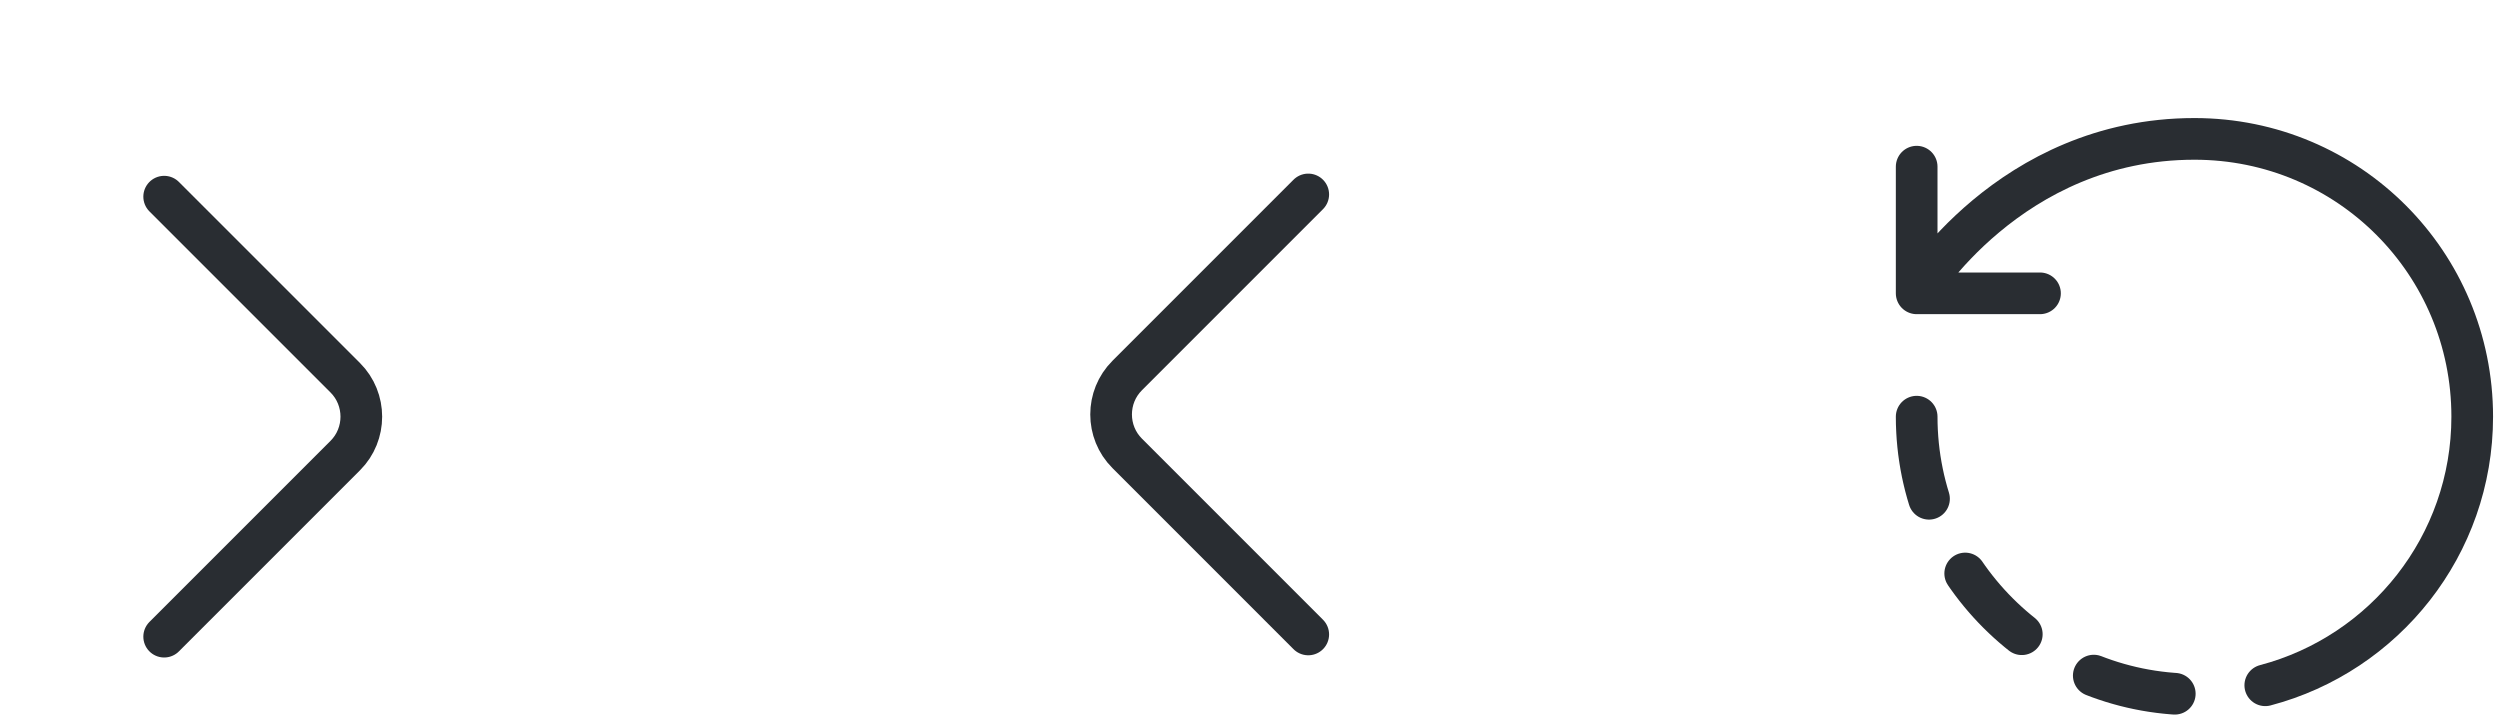 <svg width="90" height="26" viewBox="0 0 90 26" fill="none" xmlns="http://www.w3.org/2000/svg">
<path d="M47.097 22.84L40.578 16.32C39.807 15.55 39.807 14.29 40.578 13.52L47.097 7" stroke="#292D32" stroke-width="1.5" stroke-miterlimit="10" stroke-linecap="round" stroke-linejoin="round"/>
<path d="M5.91 22.92L12.43 16.4C13.2 15.63 13.2 14.37 12.43 13.6L5.91 7.08" stroke="#292D32" stroke-width="1.5" stroke-miterlimit="10" stroke-linecap="round" stroke-linejoin="round"/>
<path d="M81.55 24.67C85.84 23.54 89 19.64 89 15C89 9.48 84.56 5 79 5C72.33 5 69 10.56 69 10.56M69 10.56V6M69 10.56H71.01H73.44" stroke="#292D32" stroke-width="1.5" stroke-linecap="round" stroke-linejoin="round"/>
<path d="M69 15C69 20.52 73.48 25 79 25" stroke="#292D32" stroke-width="1.5" stroke-linecap="round" stroke-linejoin="round" stroke-dasharray="3 3"/>
</svg>
